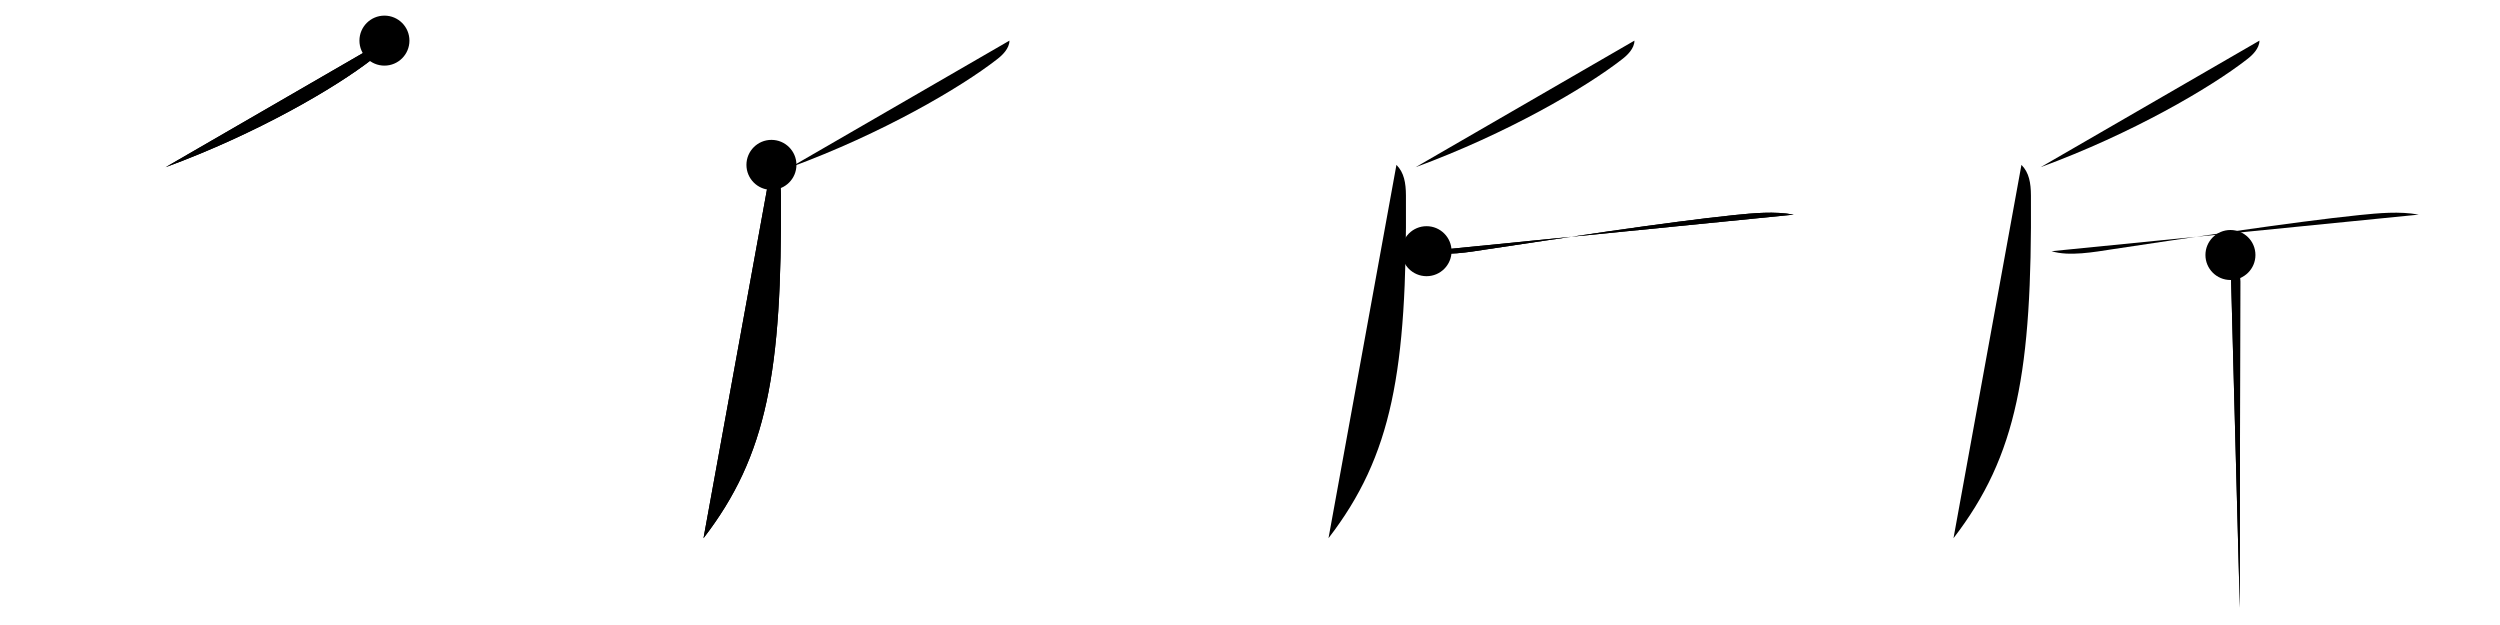 <svg class="stroke_order_diagram--svg_container_for_5186627bd5dda79658000268" style="height: 100px; width: 400px;" viewbox="0 0 400 100"><desc>Created with Snap</desc><defs></defs><line class="stroke_order_diagram--bounding_box" x1="1" x2="399" y1="1" y2="1"></line><line class="stroke_order_diagram--bounding_box" x1="1" x2="1" y1="1" y2="99"></line><line class="stroke_order_diagram--bounding_box" x1="1" x2="399" y1="99" y2="99"></line><line class="stroke_order_diagram--guide_line" x1="0" x2="400" y1="50" y2="50"></line><line class="stroke_order_diagram--guide_line" x1="50" x2="50" y1="1" y2="99"></line><line class="stroke_order_diagram--bounding_box" x1="99" x2="99" y1="1" y2="99"></line><path class="stroke_order_diagram--current_path" d="M65.51,10.5c0,1.25-1.14,2.34-1.95,2.96C57.75,18,45.12,25.38,30.5,30.75" id="kvg:065a4-s1" kvg:type="㇒" transform="matrix(1,0,0,1,-4,-4)" xmlns:kvg="http://kanjivg.tagaini.net"></path><path class="stroke_order_diagram--current_path" d="M65.51,10.5c0,1.25-1.14,2.34-1.95,2.96C57.75,18,45.12,25.38,30.5,30.75" id="Ske1s5s2ld" kvg:type="㇒" transform="matrix(1,0,0,1,-4,-4)" xmlns:kvg="http://kanjivg.tagaini.net"></path><circle class="stroke_order_diagram--path_start" cx="65.51" cy="10.5" r="4" transform="matrix(1,0,0,1,-4,-4)"></circle><line class="stroke_order_diagram--guide_line" x1="150" x2="150" y1="1" y2="99"></line><line class="stroke_order_diagram--bounding_box" x1="199" x2="199" y1="1" y2="99"></line><path class="stroke_order_diagram--existing_path" d="M65.51,10.5c0,1.25-1.14,2.34-1.95,2.96C57.75,18,45.12,25.38,30.5,30.75" id="Ske1s5s2lg" kvg:type="㇒" transform="matrix(1,0,0,1,96,-4)" xmlns:kvg="http://kanjivg.tagaini.net"></path><path class="stroke_order_diagram--current_path" d="M27.43,30.38c1.22,1.22,1.51,2.88,1.52,4.9c0.18,28.1-2.2,41.6-12.39,54.83" id="kvg:065a4-s2" kvg:type="㇒" transform="matrix(1,0,0,1,96,-4)" xmlns:kvg="http://kanjivg.tagaini.net"></path><path class="stroke_order_diagram--current_path" d="M27.43,30.38c1.22,1.22,1.51,2.88,1.52,4.9c0.18,28.1-2.2,41.6-12.39,54.83" id="Ske1s5s2li" kvg:type="㇒" transform="matrix(1,0,0,1,96,-4)" xmlns:kvg="http://kanjivg.tagaini.net"></path><circle class="stroke_order_diagram--path_start" cx="27.43" cy="30.38" r="4" transform="matrix(1,0,0,1,96,-4)"></circle><line class="stroke_order_diagram--guide_line" x1="250" x2="250" y1="1" y2="99"></line><line class="stroke_order_diagram--bounding_box" x1="299" x2="299" y1="1" y2="99"></line><path class="stroke_order_diagram--existing_path" d="M65.51,10.5c0,1.25-1.14,2.34-1.95,2.96C57.75,18,45.12,25.38,30.5,30.75" id="Ske1s5s2ll" kvg:type="㇒" transform="matrix(1,0,0,1,196,-4)" xmlns:kvg="http://kanjivg.tagaini.net"></path><path class="stroke_order_diagram--existing_path" d="M27.43,30.38c1.22,1.22,1.51,2.88,1.52,4.9c0.18,28.1-2.2,41.6-12.39,54.83" id="Ske1s5s2lm" kvg:type="㇒" transform="matrix(1,0,0,1,196,-4)" xmlns:kvg="http://kanjivg.tagaini.net"></path><path class="stroke_order_diagram--current_path" d="M32.25,44.19c2.79,0.87,6.84,0.13,9.66-0.3c10.42-1.56,28.97-4.39,39.59-5.48c3.06-0.31,6.43-0.64,9.5-0.07" id="kvg:065a4-s3" kvg:type="㇐" transform="matrix(1,0,0,1,196,-4)" xmlns:kvg="http://kanjivg.tagaini.net"></path><path class="stroke_order_diagram--current_path" d="M32.25,44.19c2.79,0.87,6.84,0.13,9.66-0.3c10.42-1.56,28.97-4.39,39.59-5.48c3.06-0.31,6.43-0.64,9.5-0.07" id="Ske1s5s2lo" kvg:type="㇐" transform="matrix(1,0,0,1,196,-4)" xmlns:kvg="http://kanjivg.tagaini.net"></path><circle class="stroke_order_diagram--path_start" cx="32.25" cy="44.19" r="4" transform="matrix(1,0,0,1,196,-4)"></circle><line class="stroke_order_diagram--guide_line" x1="350" x2="350" y1="1" y2="99"></line><line class="stroke_order_diagram--bounding_box" x1="399" x2="399" y1="1" y2="99"></line><path class="stroke_order_diagram--existing_path" d="M65.51,10.5c0,1.25-1.14,2.34-1.95,2.96C57.75,18,45.12,25.38,30.5,30.75" id="Ske1s5s2lr" kvg:type="㇒" transform="matrix(1,0,0,1,296,-4)" xmlns:kvg="http://kanjivg.tagaini.net"></path><path class="stroke_order_diagram--existing_path" d="M27.43,30.38c1.22,1.22,1.51,2.88,1.52,4.9c0.18,28.1-2.2,41.6-12.39,54.83" id="Ske1s5s2ls" kvg:type="㇒" transform="matrix(1,0,0,1,296,-4)" xmlns:kvg="http://kanjivg.tagaini.net"></path><path class="stroke_order_diagram--existing_path" d="M32.25,44.19c2.79,0.87,6.84,0.13,9.66-0.3c10.42-1.56,28.97-4.39,39.59-5.48c3.06-0.31,6.43-0.64,9.5-0.07" id="Ske1s5s2lt" kvg:type="㇐" transform="matrix(1,0,0,1,296,-4)" xmlns:kvg="http://kanjivg.tagaini.net"></path><path class="stroke_order_diagram--current_path" d="M60.87,44.8c1.04,1.04,1.57,2.33,1.57,4.26c0,6.42-0.05,28.89-0.07,44.56c0,2.8,0,5.39,0,7.62" id="kvg:065a4-s4" kvg:type="㇑" transform="matrix(1,0,0,1,296,-4)" xmlns:kvg="http://kanjivg.tagaini.net"></path><path class="stroke_order_diagram--current_path" d="M60.87,44.8c1.04,1.04,1.57,2.33,1.57,4.26c0,6.42-0.05,28.89-0.07,44.56c0,2.8,0,5.39,0,7.62" id="Ske1s5s2lv" kvg:type="㇑" transform="matrix(1,0,0,1,296,-4)" xmlns:kvg="http://kanjivg.tagaini.net"></path><circle class="stroke_order_diagram--path_start" cx="60.87" cy="44.8" r="4" transform="matrix(1,0,0,1,296,-4)"></circle></svg>